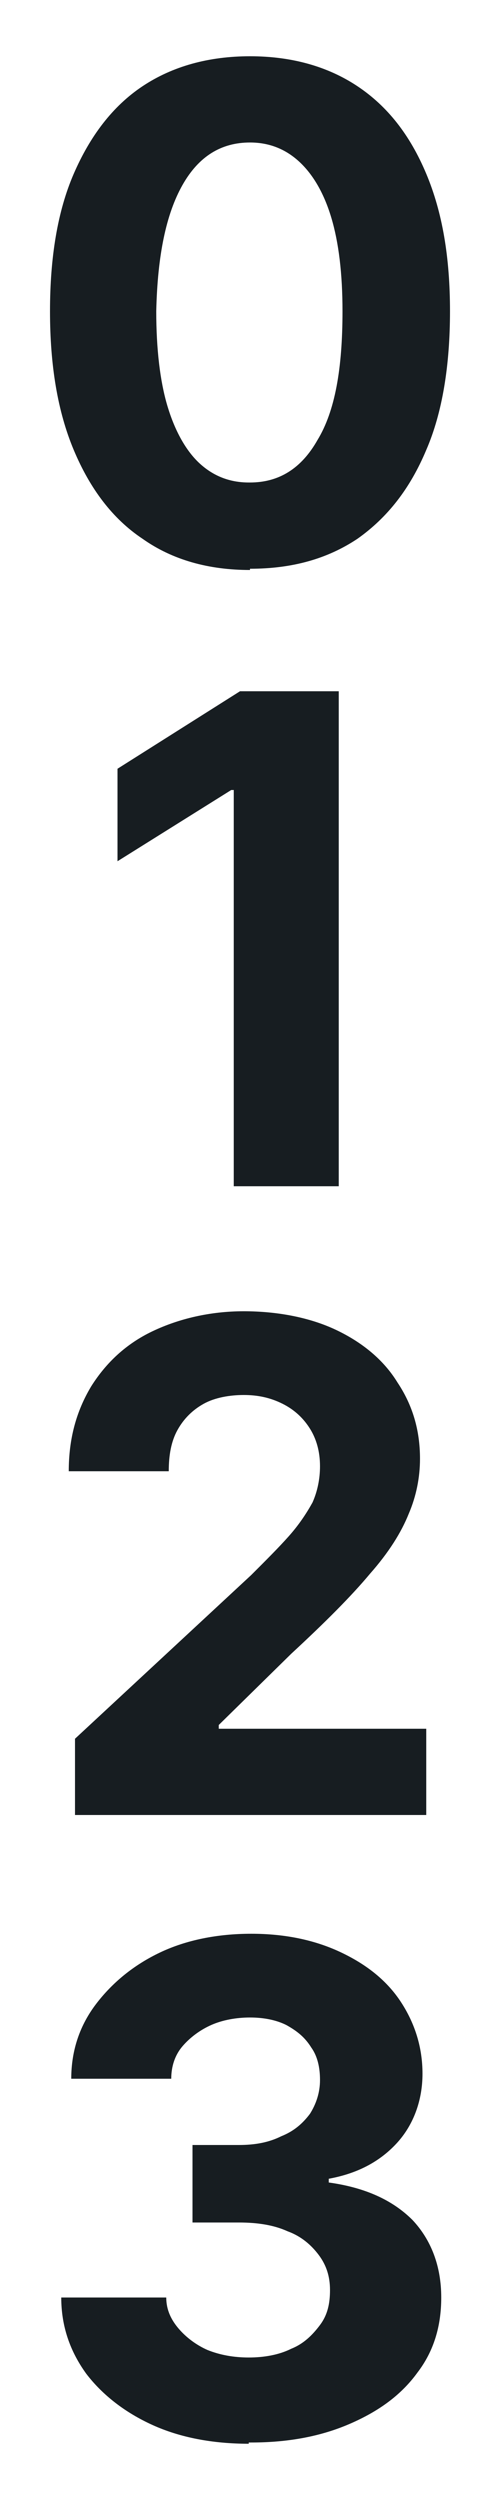 <?xml version="1.0" encoding="UTF-8"?>
<svg id="Layer_1" data-name="Layer 1" xmlns="http://www.w3.org/2000/svg" viewBox="0 0 4 20">
  <defs>
    <style>
      .cls-1 {
        fill: #171d21;
        stroke-width: 0px;
      }
    </style>
  </defs>
  <path class="cls-1" d="M2,4.56c-.33,0-.62-.08-.86-.25-.24-.16-.42-.4-.55-.71-.13-.31-.19-.68-.19-1.11s.06-.8.19-1.1c.13-.3.31-.54.55-.7s.53-.24.86-.24.62.08.86.24.42.39.55.7.19.67.19,1.1-.06.81-.19,1.11c-.13.31-.31.54-.55.71-.24.16-.52.24-.86.24h0ZM2,3.86c.23,0,.41-.11.54-.34.14-.23.2-.57.2-1.03,0-.3-.03-.55-.09-.75s-.15-.35-.26-.45-.24-.15-.39-.15c-.23,0-.41.11-.54.34-.13.23-.2.56-.21,1.01,0,.3.03.56.09.76s.15.36.26.46.24.15.39.15h.01Z"/>
  <path class="cls-1" d="M2.71,5.53v3.96h-.84v-3.17h-.02l-.91.57v-.74l.98-.62h.79Z"/>
  <path class="cls-1" d="M.6,14.51v-.6l1.41-1.31c.12-.12.22-.22.3-.31s.14-.18.19-.27c.04-.09.06-.19.06-.29,0-.12-.03-.22-.08-.3s-.12-.15-.22-.2-.2-.07-.31-.07-.23.02-.32.07c-.09.05-.16.12-.21.21s-.07.2-.07.33h-.8c0-.26.06-.48.18-.68.12-.19.28-.34.49-.44.21-.1.46-.16.73-.16s.53.05.74.15c.21.1.38.24.49.42.12.18.18.38.18.61,0,.15-.03.3-.09.44-.06.15-.16.31-.31.48-.15.18-.36.39-.63.64l-.58.57v.03h1.66v.69H.58h.02Z"/>
  <path class="cls-1" d="M1.99,19.55c-.29,0-.55-.05-.77-.15s-.4-.24-.53-.41c-.13-.18-.2-.38-.2-.61h.84c0,.1.04.18.1.25.06.07.14.13.23.17.1.04.21.06.33.06s.24-.02.34-.07c.1-.04.17-.11.23-.19s.08-.17.08-.28-.03-.2-.09-.28-.14-.15-.25-.19c-.11-.05-.24-.07-.39-.07h-.37v-.62h.37c.13,0,.24-.02.34-.07.1-.04.17-.1.23-.18.05-.08.08-.17.08-.27s-.02-.19-.07-.26c-.05-.08-.11-.13-.2-.18-.08-.04-.18-.06-.29-.06s-.22.02-.31.06c-.09.04-.17.1-.23.17s-.09.16-.09.26h-.8c0-.23.07-.43.2-.6s.3-.31.51-.41.46-.15.73-.15.51.05.72.15c.21.1.37.23.48.4s.17.36.17.57-.07.41-.21.56-.32.24-.54.28v.03c.29.04.51.14.67.3.15.16.23.37.23.62,0,.23-.06.43-.19.6-.13.18-.31.31-.54.41s-.49.15-.79.15h-.02Z"/>
</svg>